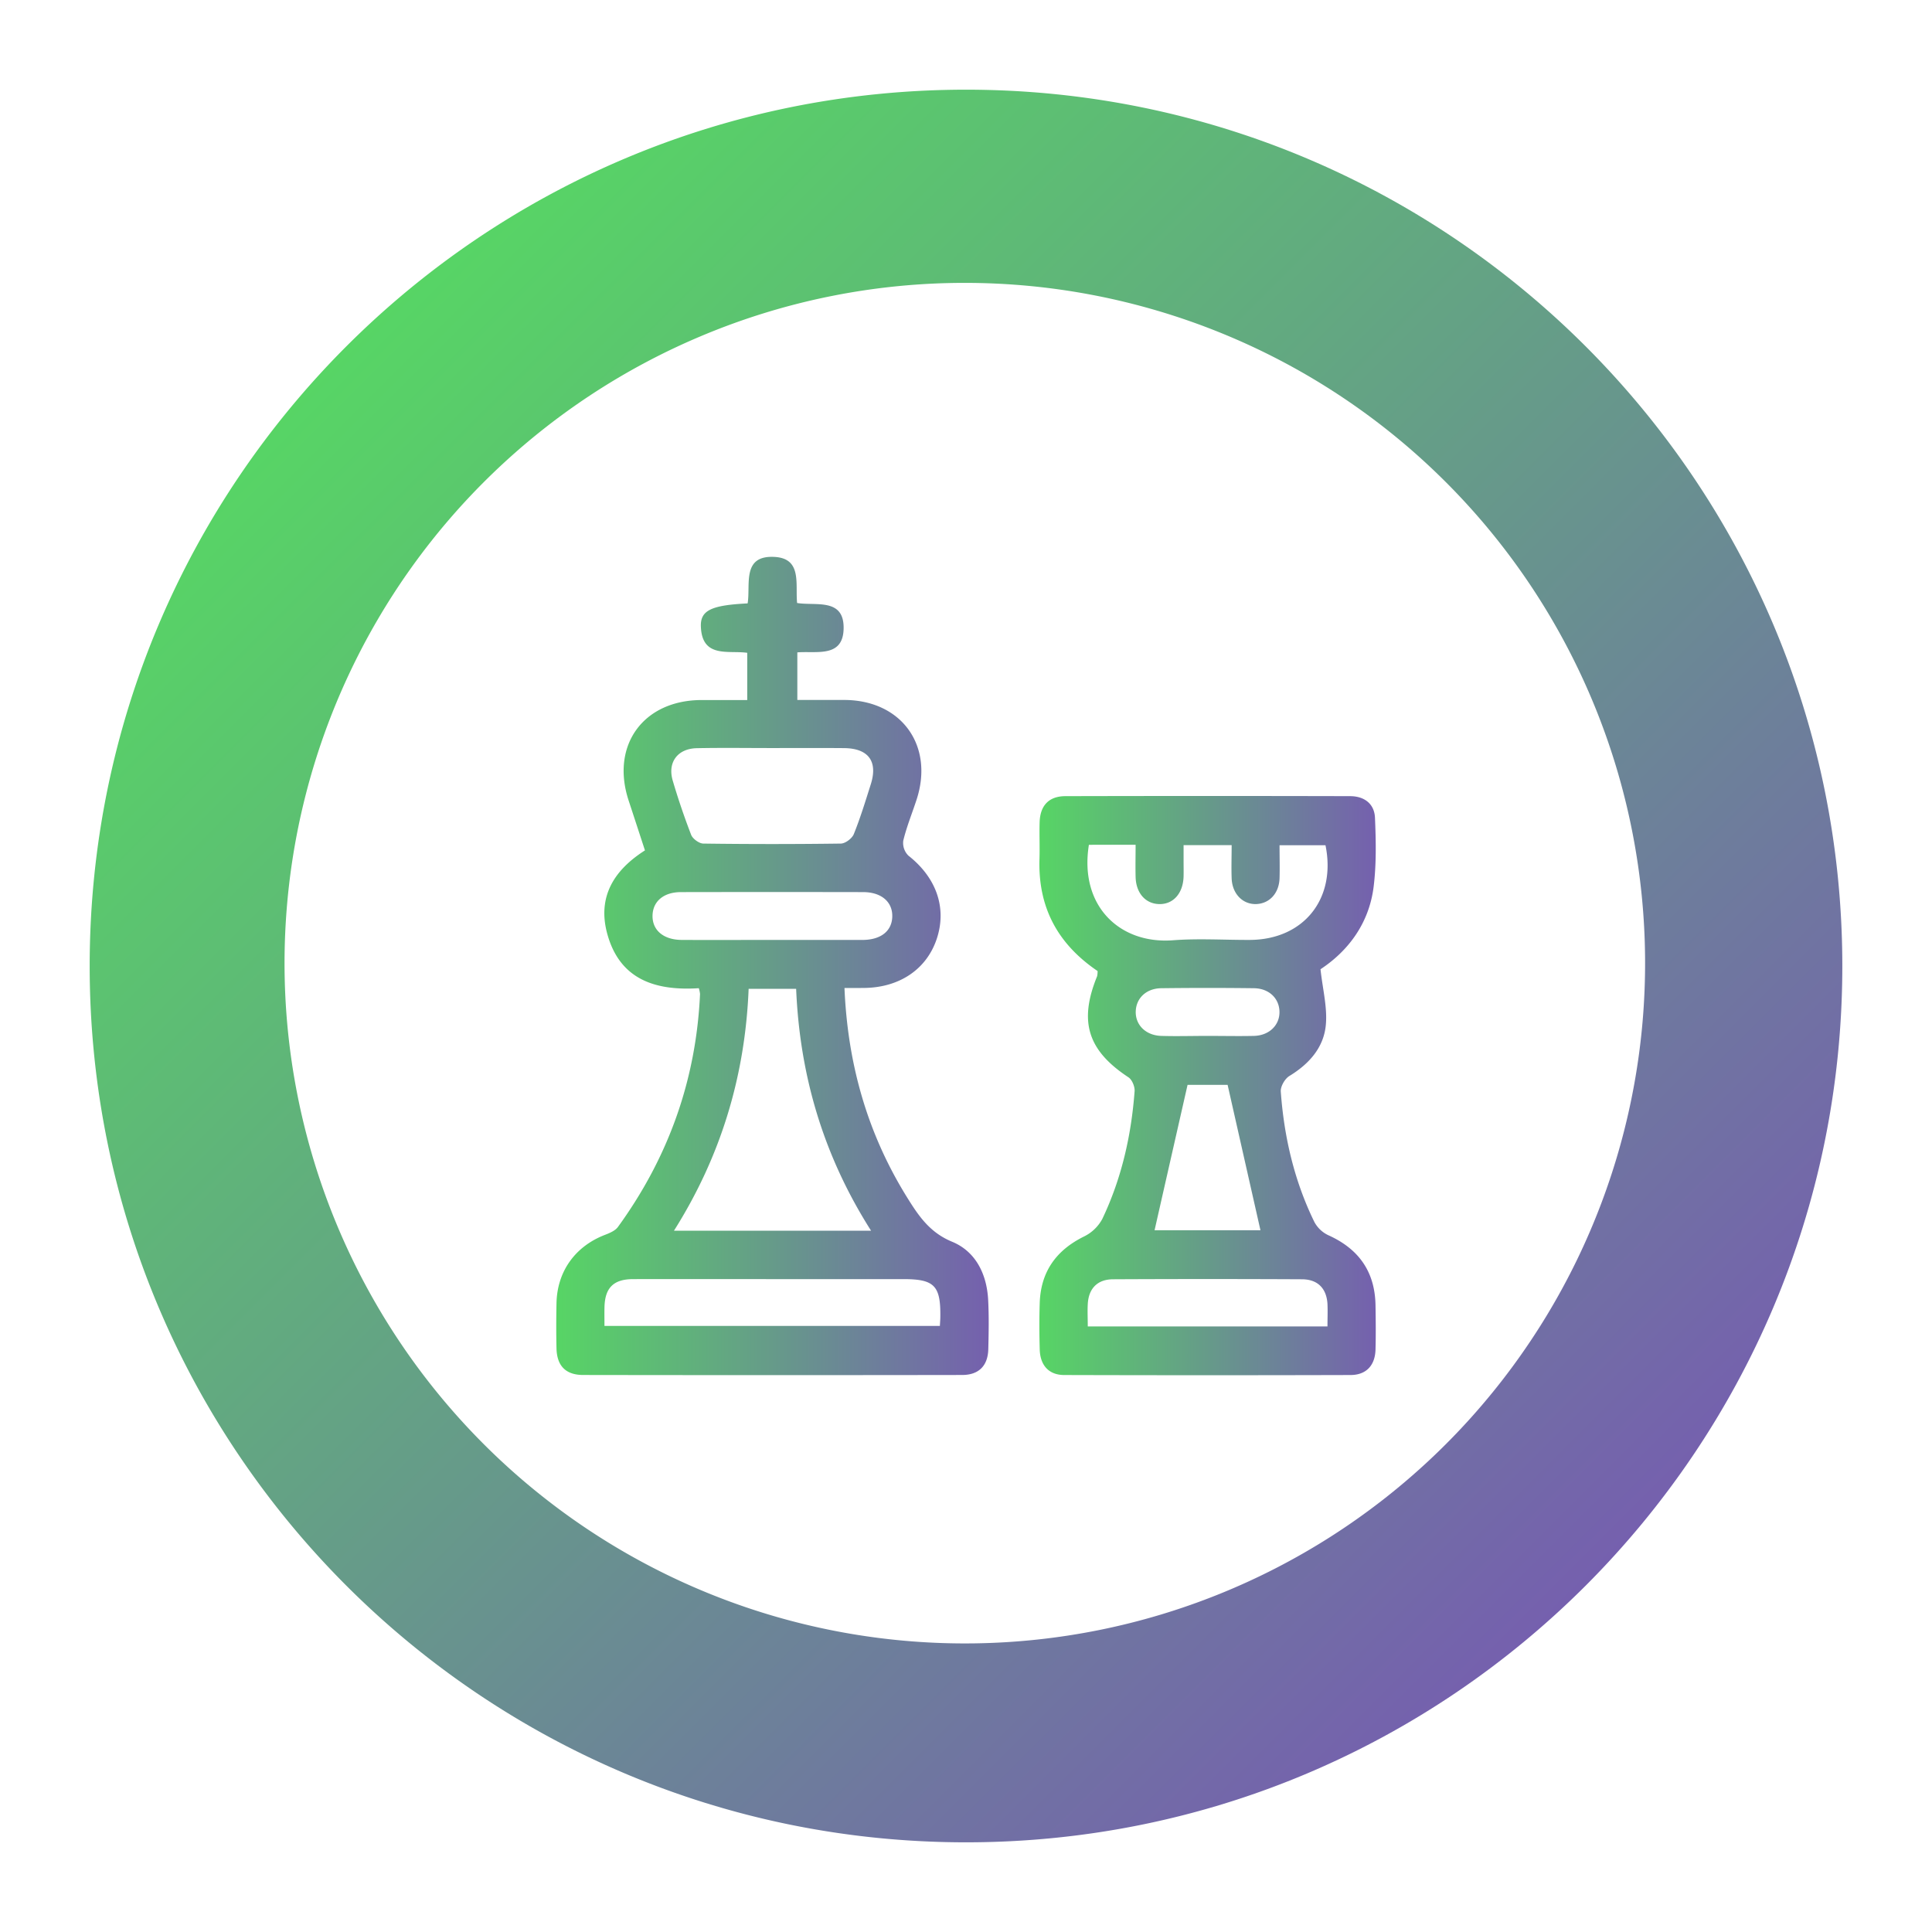 <svg xmlns="http://www.w3.org/2000/svg" xmlns:xlink="http://www.w3.org/1999/xlink" viewBox="0 0 1000 1000"><defs><style>.cls-1{fill:url(#Gradient_bez_nazwy_7);}.cls-2{fill:url(#Gradient_bez_nazwy_7-2);}.cls-3{fill:url(#Gradient_bez_nazwy_7-3);}</style><linearGradient id="Gradient_bez_nazwy_7" x1="179.27" y1="179.27" x2="820.73" y2="820.73" gradientUnits="userSpaceOnUse"><stop offset="0" stop-color="#57d565"/><stop offset="1" stop-color="#7560ae"/></linearGradient><linearGradient id="Gradient_bez_nazwy_7-2" x1="287.91" y1="500" x2="511.75" y2="500" xlink:href="#Gradient_bez_nazwy_7"/><linearGradient id="Gradient_bez_nazwy_7-3" x1="537.94" y1="561.87" x2="712.09" y2="561.87" xlink:href="#Gradient_bez_nazwy_7"/></defs><g id="Warstwa_2" data-name="Warstwa 2"><path class="cls-1" d="M500,146.42a352.11,352.11,0,1,1-137.6,27.74A351.28,351.28,0,0,1,500,146.42m0-100C249.49,46.42,46.42,249.49,46.42,500S249.49,953.58,500,953.58,953.58,750.51,953.58,500,750.51,46.42,500,46.42Z"/><g id="hTZ7kG.tif"><path class="cls-2" d="M437.1,511.38c1.67,39.69,12,75.5,32.36,108.31,5.91,9.51,11.7,18.22,23.28,23,12.19,5,18,16.66,18.72,30,.45,8.53.3,17.11.08,25.65s-4.87,13.33-13.5,13.35q-98.07.15-196.14,0c-9.11,0-13.66-4.74-13.86-13.84-.18-7.72-.15-15.45,0-23.17.28-16.51,9.62-29.54,25.05-35.5,2.44-.94,5.31-2.13,6.75-4.1,26.15-36,40.47-76.12,42.5-120.59a16.26,16.26,0,0,0-.63-3c-22.23,1.41-41-4.25-47.47-28.44-5-18.76,3.4-32.58,19.59-42.89-2.85-8.7-5.65-17.29-8.47-25.87-9.34-28.51,7.61-51.87,37.71-51.95h23.7V337.89c-9.69-1.37-23.39,2.95-24-13.57-.32-8.45,5.49-11.07,24.2-12,1.63-9.59-3.19-25,13.91-24.06,14.36.79,10.73,14,11.7,23.85,9.74,1.61,24.54-2.82,24.07,13.5-.43,14.92-14.05,11.26-23.95,12.06v24.63c8.07,0,16.22,0,24.37,0,29.51.1,46.5,23.58,37.34,51.63-2.31,7.07-5.14,14-6.88,21.19a9.25,9.25,0,0,0,2.66,7.76c14.46,11.38,20,27,14.67,43.06-5.26,15.78-19.35,25.28-37.7,25.42C444.13,511.4,441.15,511.38,437.1,511.38ZM450.86,637c-24.71-38.87-36.89-80.31-38.78-125.2H387.49c-1.8,45-14.29,86.61-38.64,125.2ZM399.58,387.19c-13,0-25.94-.19-38.9.07-9.93.2-15.26,7.31-12.48,16.76s6,18.92,9.56,28.14c.81,2,4.09,4.44,6.26,4.47q35.58.48,71.16,0c2.34,0,5.83-2.64,6.74-4.88,3.4-8.41,6.05-17.13,8.79-25.78,3.79-11.92-1.22-18.66-13.9-18.75C424.4,387.12,412,387.19,399.58,387.19Zm-86.71,299.1H486.48c.1-1.95.22-3.31.23-4.68.22-16.14-3.08-19.53-19-19.54H403.93c-25.39,0-50.78-.06-76.17,0-10.22,0-14.65,4.51-14.88,14.54C312.81,679.66,312.87,682.68,312.87,686.29Zm86.28-199.78c15.71,0,31.42,0,47.13,0,9.67,0,15.41-4.6,15.56-12.16s-5.66-12.59-15.1-12.6q-47.13-.09-94.26,0c-9,0-14.58,4.81-14.73,12.14-.15,7.59,5.67,12.56,15.1,12.61C368.28,486.57,383.72,486.51,399.15,486.51Z"/><path class="cls-3" d="M568.11,502.61c-21-14.25-30.86-33.36-30.08-58,.2-6.34-.11-12.69.08-19,.26-8.65,4.77-13.5,13.33-13.52q73.66-.19,147.34,0c7.37,0,12.61,3.92,12.91,11.24.5,11.81.75,23.8-.68,35.5-2.34,19.16-13.26,33.45-27.52,42.85,1.14,10.41,3.56,19.63,2.78,28.58-1,11.86-8.61,20.41-18.9,26.68-2.33,1.42-4.63,5.42-4.44,8.05,1.7,23.54,7,46.29,17.43,67.59a15.85,15.85,0,0,0,7.27,6.81c15.67,7.07,24,18.81,24.33,36.07.13,7.72.21,15.46,0,23.17-.26,8.16-4.84,13.06-12.92,13.08q-74.07.21-148.16,0c-8,0-12.49-5-12.72-13.27-.22-8-.26-16,0-24,.53-16.16,8.47-27.32,23-34.47a21.45,21.45,0,0,0,9.4-9.06c9.94-20.87,15-43.13,16.71-66.12.17-2.36-1.33-6-3.22-7.2-21-13.86-25.78-28.76-16.19-52.27A11.72,11.72,0,0,0,568.11,502.61Zm-4.5-65.34c-5.1,31.91,16.22,51.52,43.56,49.41,13.16-1,26.47-.13,39.71-.18,27.94-.11,44.87-21.33,39.19-49H662.29c0,6.14.17,11.65,0,17.14-.29,7.75-5.2,13-12,13.3-7,.27-12.5-5.26-12.79-13.31-.21-5.7,0-11.41,0-17.19H612.62v7.93c0,2.76.06,5.52,0,8.27-.25,8.77-5.34,14.49-12.67,14.31-7.05-.17-11.94-5.69-12.16-14-.14-5.45,0-10.89,0-16.71ZM687.1,686.56c0-4.42.16-8,0-11.56-.45-8.07-5-12.81-13.18-12.85q-48.84-.24-97.7,0c-8.2,0-12.75,4.77-13.19,12.83-.21,3.75,0,7.52,0,11.58Zm-34.69-49.78-17-75.26H614.68c-5.81,25.61-11.44,50.39-17.08,75.26ZM625,536.18c8,0,16,.18,24,0s13.5-5.66,13.25-12.75c-.24-6.79-5.48-11.83-13.23-11.93q-24-.3-47.91,0c-7.77.09-13,5.11-13.25,11.9-.26,7.09,5.17,12.54,13.22,12.78S617,536.18,625,536.18Z"/></g></g></svg>